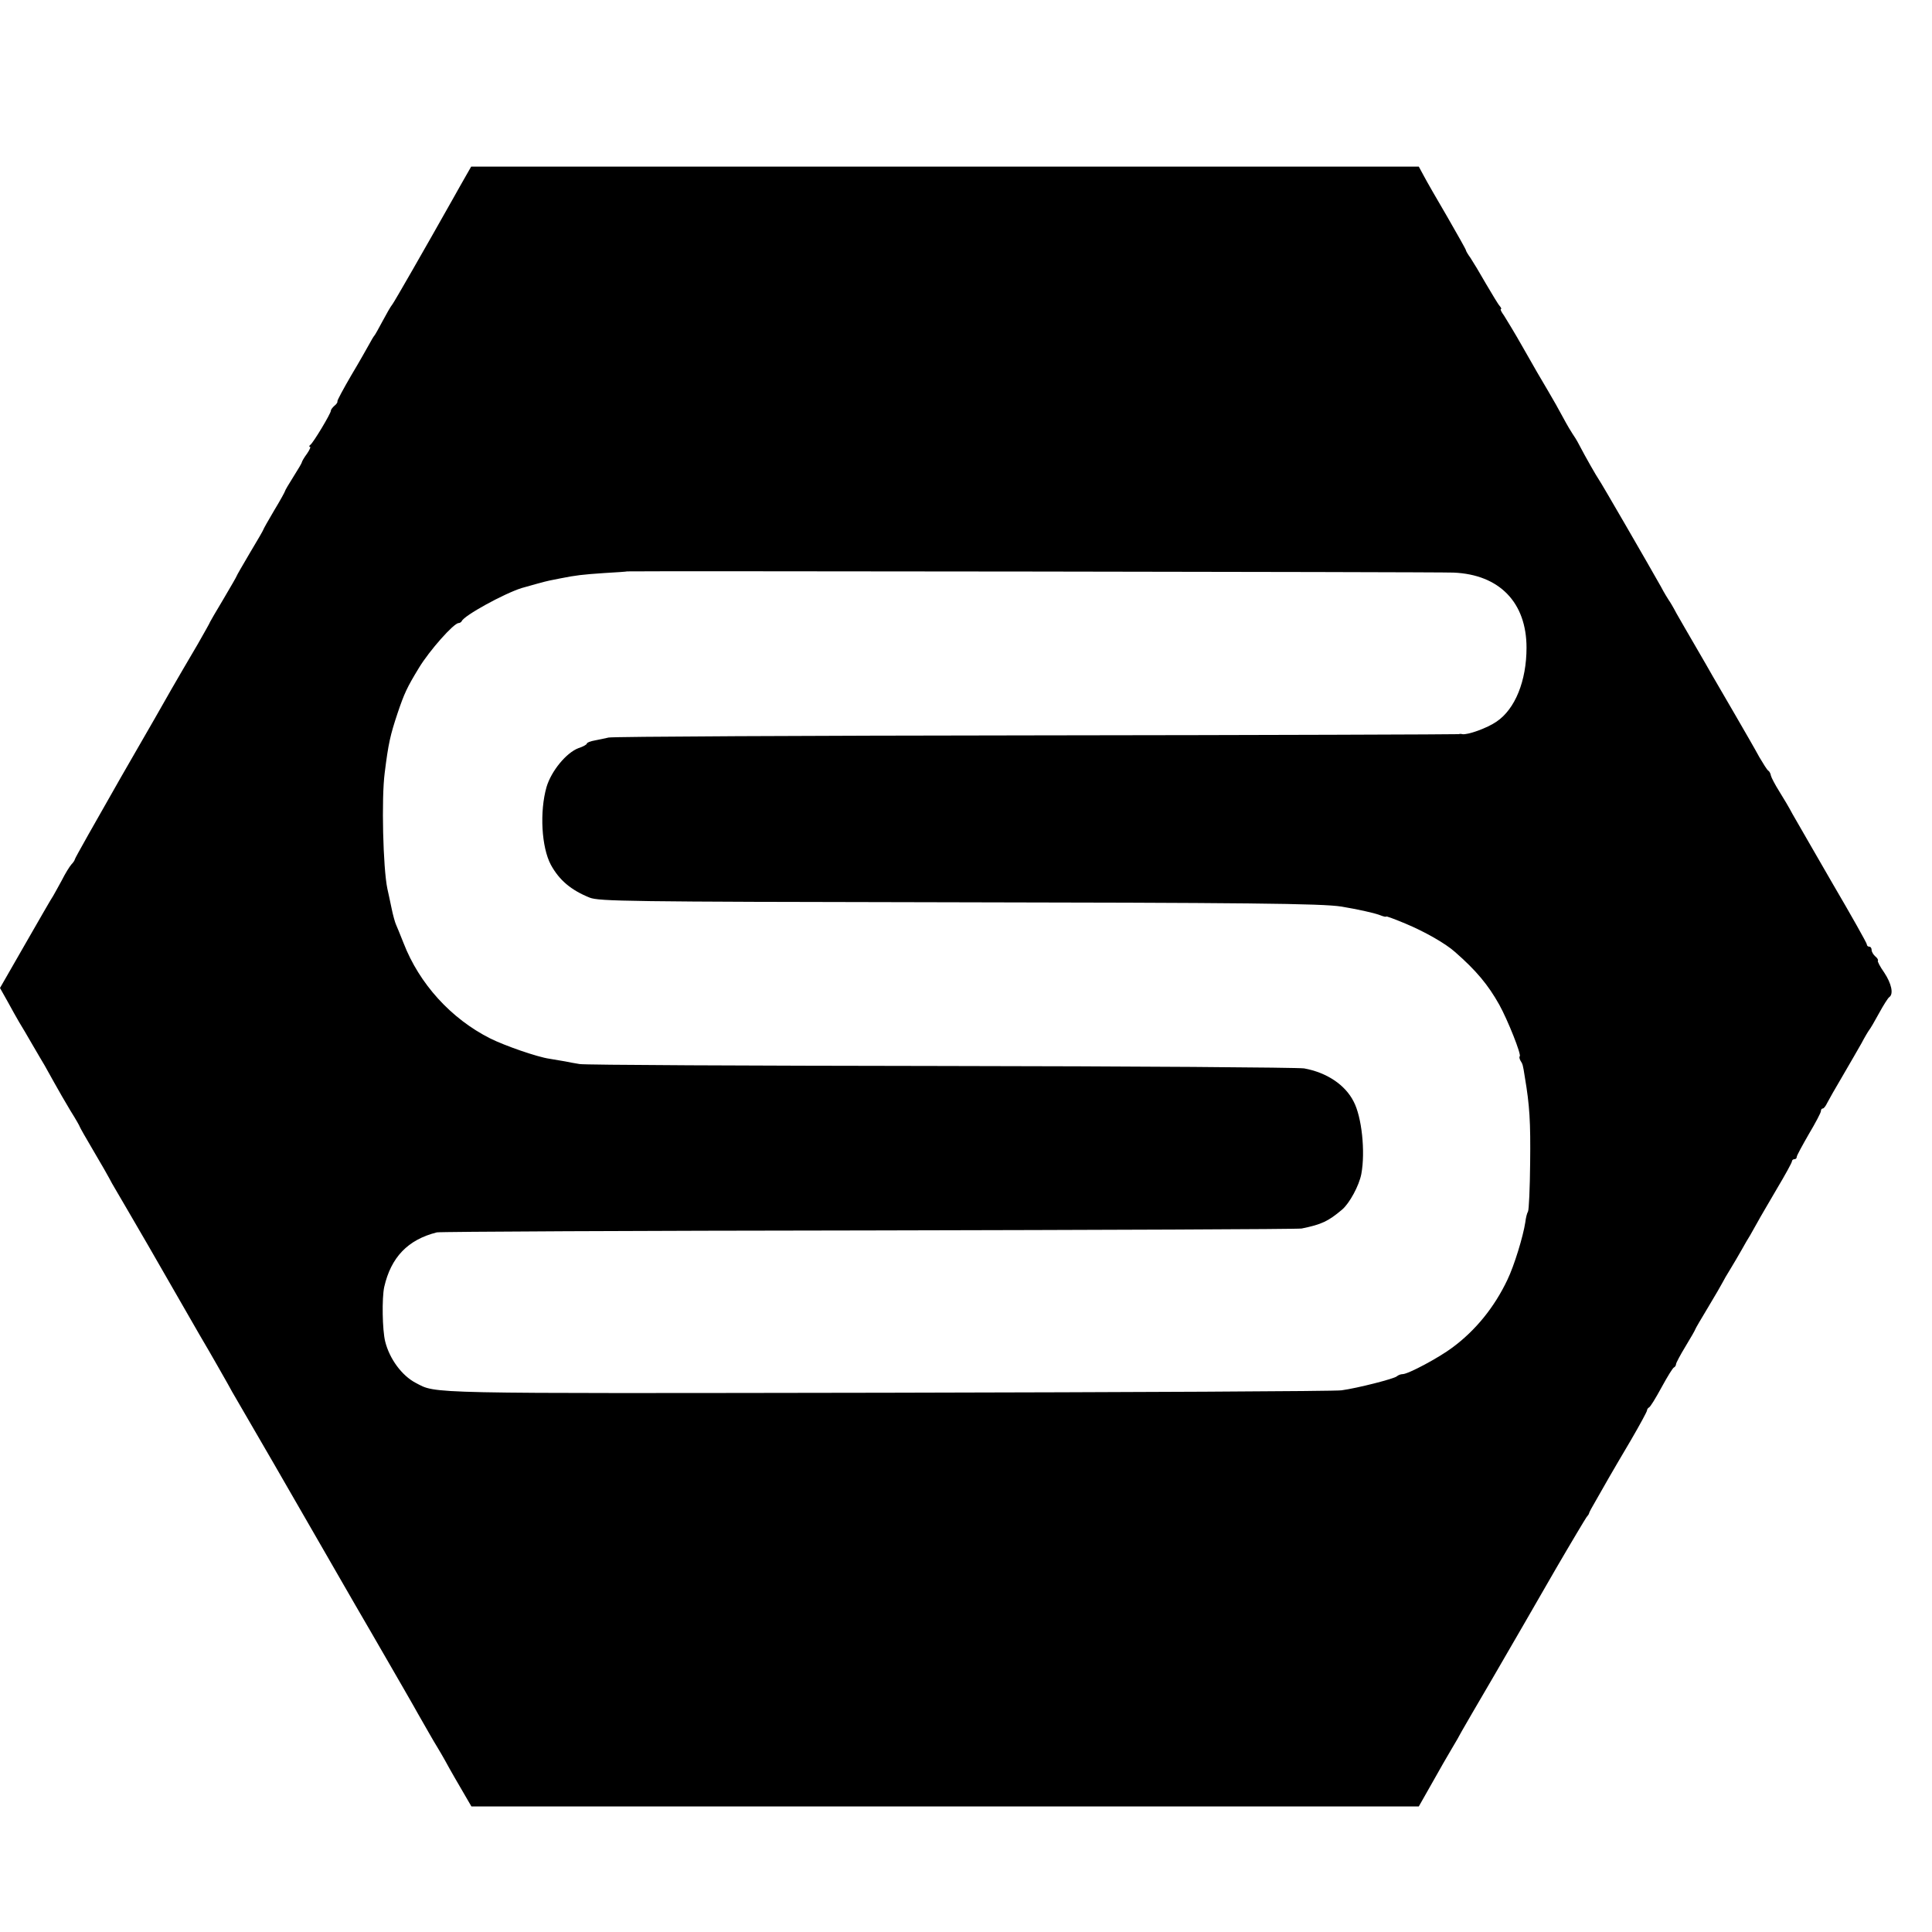 <?xml version="1.0" standalone="no"?>
<!DOCTYPE svg PUBLIC "-//W3C//DTD SVG 20010904//EN"
 "http://www.w3.org/TR/2001/REC-SVG-20010904/DTD/svg10.dtd">
<svg version="1.0" xmlns="http://www.w3.org/2000/svg"
 width="16pt" height="16pt" viewBox="0 0 16 16"
 preserveAspectRatio="xMidYMid meet">
<g transform="translate(0,16) scale(0.002,-0.002)"
fill="#000000" stroke="none">
<path d="M1927 7268 c-14 -24 -35 -62 -48 -85 -125 -222 -245 -431 -254 -443
-7 -8 -25 -40 -41 -70 -16 -30 -31 -57 -34 -60 -3 -3 -12 -18 -21 -35 -9 -16
-42 -75 -75 -130 -32 -55 -58 -103 -57 -107 2 -3 -4 -12 -12 -18 -8 -7 -15
-16 -15 -21 0 -11 -73 -133 -85 -141 -5 -4 -6 -8 -2 -8 5 0 -1 -13 -12 -29
-12 -16 -21 -32 -21 -35 0 -3 -16 -30 -35 -60 -19 -30 -35 -57 -35 -60 0 -2
-20 -39 -45 -80 -25 -42 -45 -78 -45 -80 0 -2 -25 -45 -55 -95 -30 -51 -55
-94 -55 -96 0 -2 -25 -45 -55 -96 -30 -50 -55 -93 -55 -94 0 -2 -23 -43 -51
-92 -53 -90 -75 -128 -108 -185 -10 -18 -104 -183 -210 -366 -105 -184 -191
-336 -191 -340 0 -3 -6 -13 -14 -21 -8 -9 -26 -38 -40 -66 -15 -27 -31 -57
-36 -65 -6 -8 -57 -97 -115 -198 l-105 -183 32 -57 c17 -31 38 -69 47 -84 9
-14 34 -57 56 -95 22 -37 44 -76 50 -85 5 -9 23 -41 39 -70 16 -29 46 -81 67
-116 22 -35 39 -65 39 -67 0 -2 26 -48 58 -102 32 -54 61 -105 65 -113 4 -8
16 -30 27 -48 11 -18 71 -122 134 -230 62 -108 157 -273 211 -367 55 -93 107
-186 118 -205 10 -19 26 -47 35 -62 14 -23 280 -483 371 -642 13 -22 99 -173
193 -334 93 -161 178 -308 188 -327 42 -73 63 -111 81 -140 10 -16 24 -41 32
-55 21 -39 57 -101 84 -147 l25 -43 1961 0 1962 0 55 97 c30 54 67 118 82 143
15 25 33 56 40 70 8 14 65 113 128 220 133 229 117 202 263 455 64 110 121
205 126 212 6 7 11 14 11 17 0 3 13 27 29 54 15 26 39 68 53 93 14 24 55 95
92 157 36 62 66 117 66 122 0 4 4 10 8 12 5 1 28 39 52 83 24 44 47 82 52 83
4 2 8 8 8 13 0 5 18 39 40 75 22 36 40 68 40 70 0 2 24 43 53 91 29 48 56 95
60 103 4 8 18 33 32 55 13 22 35 58 47 80 12 22 28 49 35 60 6 11 20 36 31 55
10 19 47 81 80 138 34 57 62 108 62 113 0 5 5 9 10 9 6 0 10 4 10 10 0 5 23
47 50 94 28 47 50 89 50 95 0 6 3 11 8 11 4 0 12 10 18 23 6 12 35 63 64 112
29 50 64 110 78 135 13 25 28 50 32 55 5 6 23 37 41 70 18 33 37 63 42 66 19
13 9 57 -21 102 -17 24 -29 47 -26 49 2 3 -2 11 -11 18 -8 7 -15 19 -15 26 0
8 -4 14 -10 14 -5 0 -10 4 -10 10 0 5 -64 119 -142 252 -77 134 -152 263 -166
288 -13 25 -38 67 -55 94 -17 27 -32 56 -34 64 -1 8 -6 18 -11 21 -5 3 -21 29
-37 56 -15 28 -60 106 -100 175 -40 69 -82 141 -93 160 -11 19 -43 76 -72 125
-29 50 -64 110 -78 135 -13 25 -28 50 -32 55 -4 6 -19 30 -32 55 -50 89 -250
435 -258 445 -8 11 -54 91 -81 143 -9 18 -22 38 -27 45 -5 7 -23 37 -39 67
-16 30 -44 80 -62 110 -44 75 -43 72 -107 185 -31 55 -66 112 -76 128 -11 15
-17 27 -13 27 3 0 1 6 -5 13 -6 6 -31 48 -57 92 -25 44 -54 92 -64 107 -11 15
-19 29 -19 32 0 3 -35 65 -77 138 -43 73 -87 150 -98 171 l-20 37 -1962 0
-1962 0 -24 -42z m4092 -1639 c190 -8 302 -124 302 -311 0 -137 -47 -254 -124
-306 -39 -27 -120 -56 -142 -52 -6 2 -12 1 -15 0 -3 -1 -790 -4 -1750 -5 -960
-1 -1756 -5 -1770 -9 -14 -3 -40 -9 -57 -12 -18 -3 -33 -9 -33 -13 0 -4 -16
-13 -35 -19 -50 -19 -112 -94 -132 -161 -29 -102 -21 -249 18 -322 35 -64 84
-105 161 -136 40 -15 154 -17 1438 -19 1284 -2 1593 -5 1675 -18 65 -11 131
-25 158 -35 15 -6 27 -9 27 -6 0 2 36 -11 81 -30 79 -33 165 -82 204 -117 88
-77 137 -136 183 -218 35 -63 92 -206 85 -214 -3 -2 -1 -11 3 -18 9 -14 10
-16 18 -68 20 -118 24 -185 22 -356 -1 -104 -5 -195 -9 -201 -4 -6 -9 -26 -11
-44 -9 -59 -46 -180 -74 -238 -54 -114 -132 -210 -228 -281 -56 -42 -183 -110
-206 -110 -8 0 -18 -4 -24 -9 -10 -10 -163 -49 -229 -58 -22 -4 -866 -8 -1875
-10 -1949 -3 -1870 -5 -1959 41 -57 30 -108 99 -126 171 -12 48 -14 180 -4
226 28 123 98 196 218 226 14 3 820 7 1791 8 971 2 1776 5 1790 8 83 17 110
30 167 78 31 26 71 100 80 148 17 92 2 236 -32 300 -35 69 -111 120 -205 137
-25 4 -702 9 -1505 10 -803 1 -1476 4 -1495 8 -19 3 -46 8 -60 11 -13 2 -42 7
-65 11 -50 7 -185 54 -245 84 -163 82 -294 227 -359 395 -13 33 -27 67 -31 76
-4 8 -13 40 -19 70 -6 30 -14 65 -17 79 -18 86 -25 374 -11 480 15 121 23 156
53 246 28 83 39 107 89 189 43 71 144 185 164 185 5 0 11 4 13 8 9 23 175 114
248 137 35 10 99 28 115 31 11 2 31 6 45 9 65 13 92 16 180 22 52 3 96 6 97 7
3 2 3363 -2 3422 -5z"/>
</g>
</svg>
